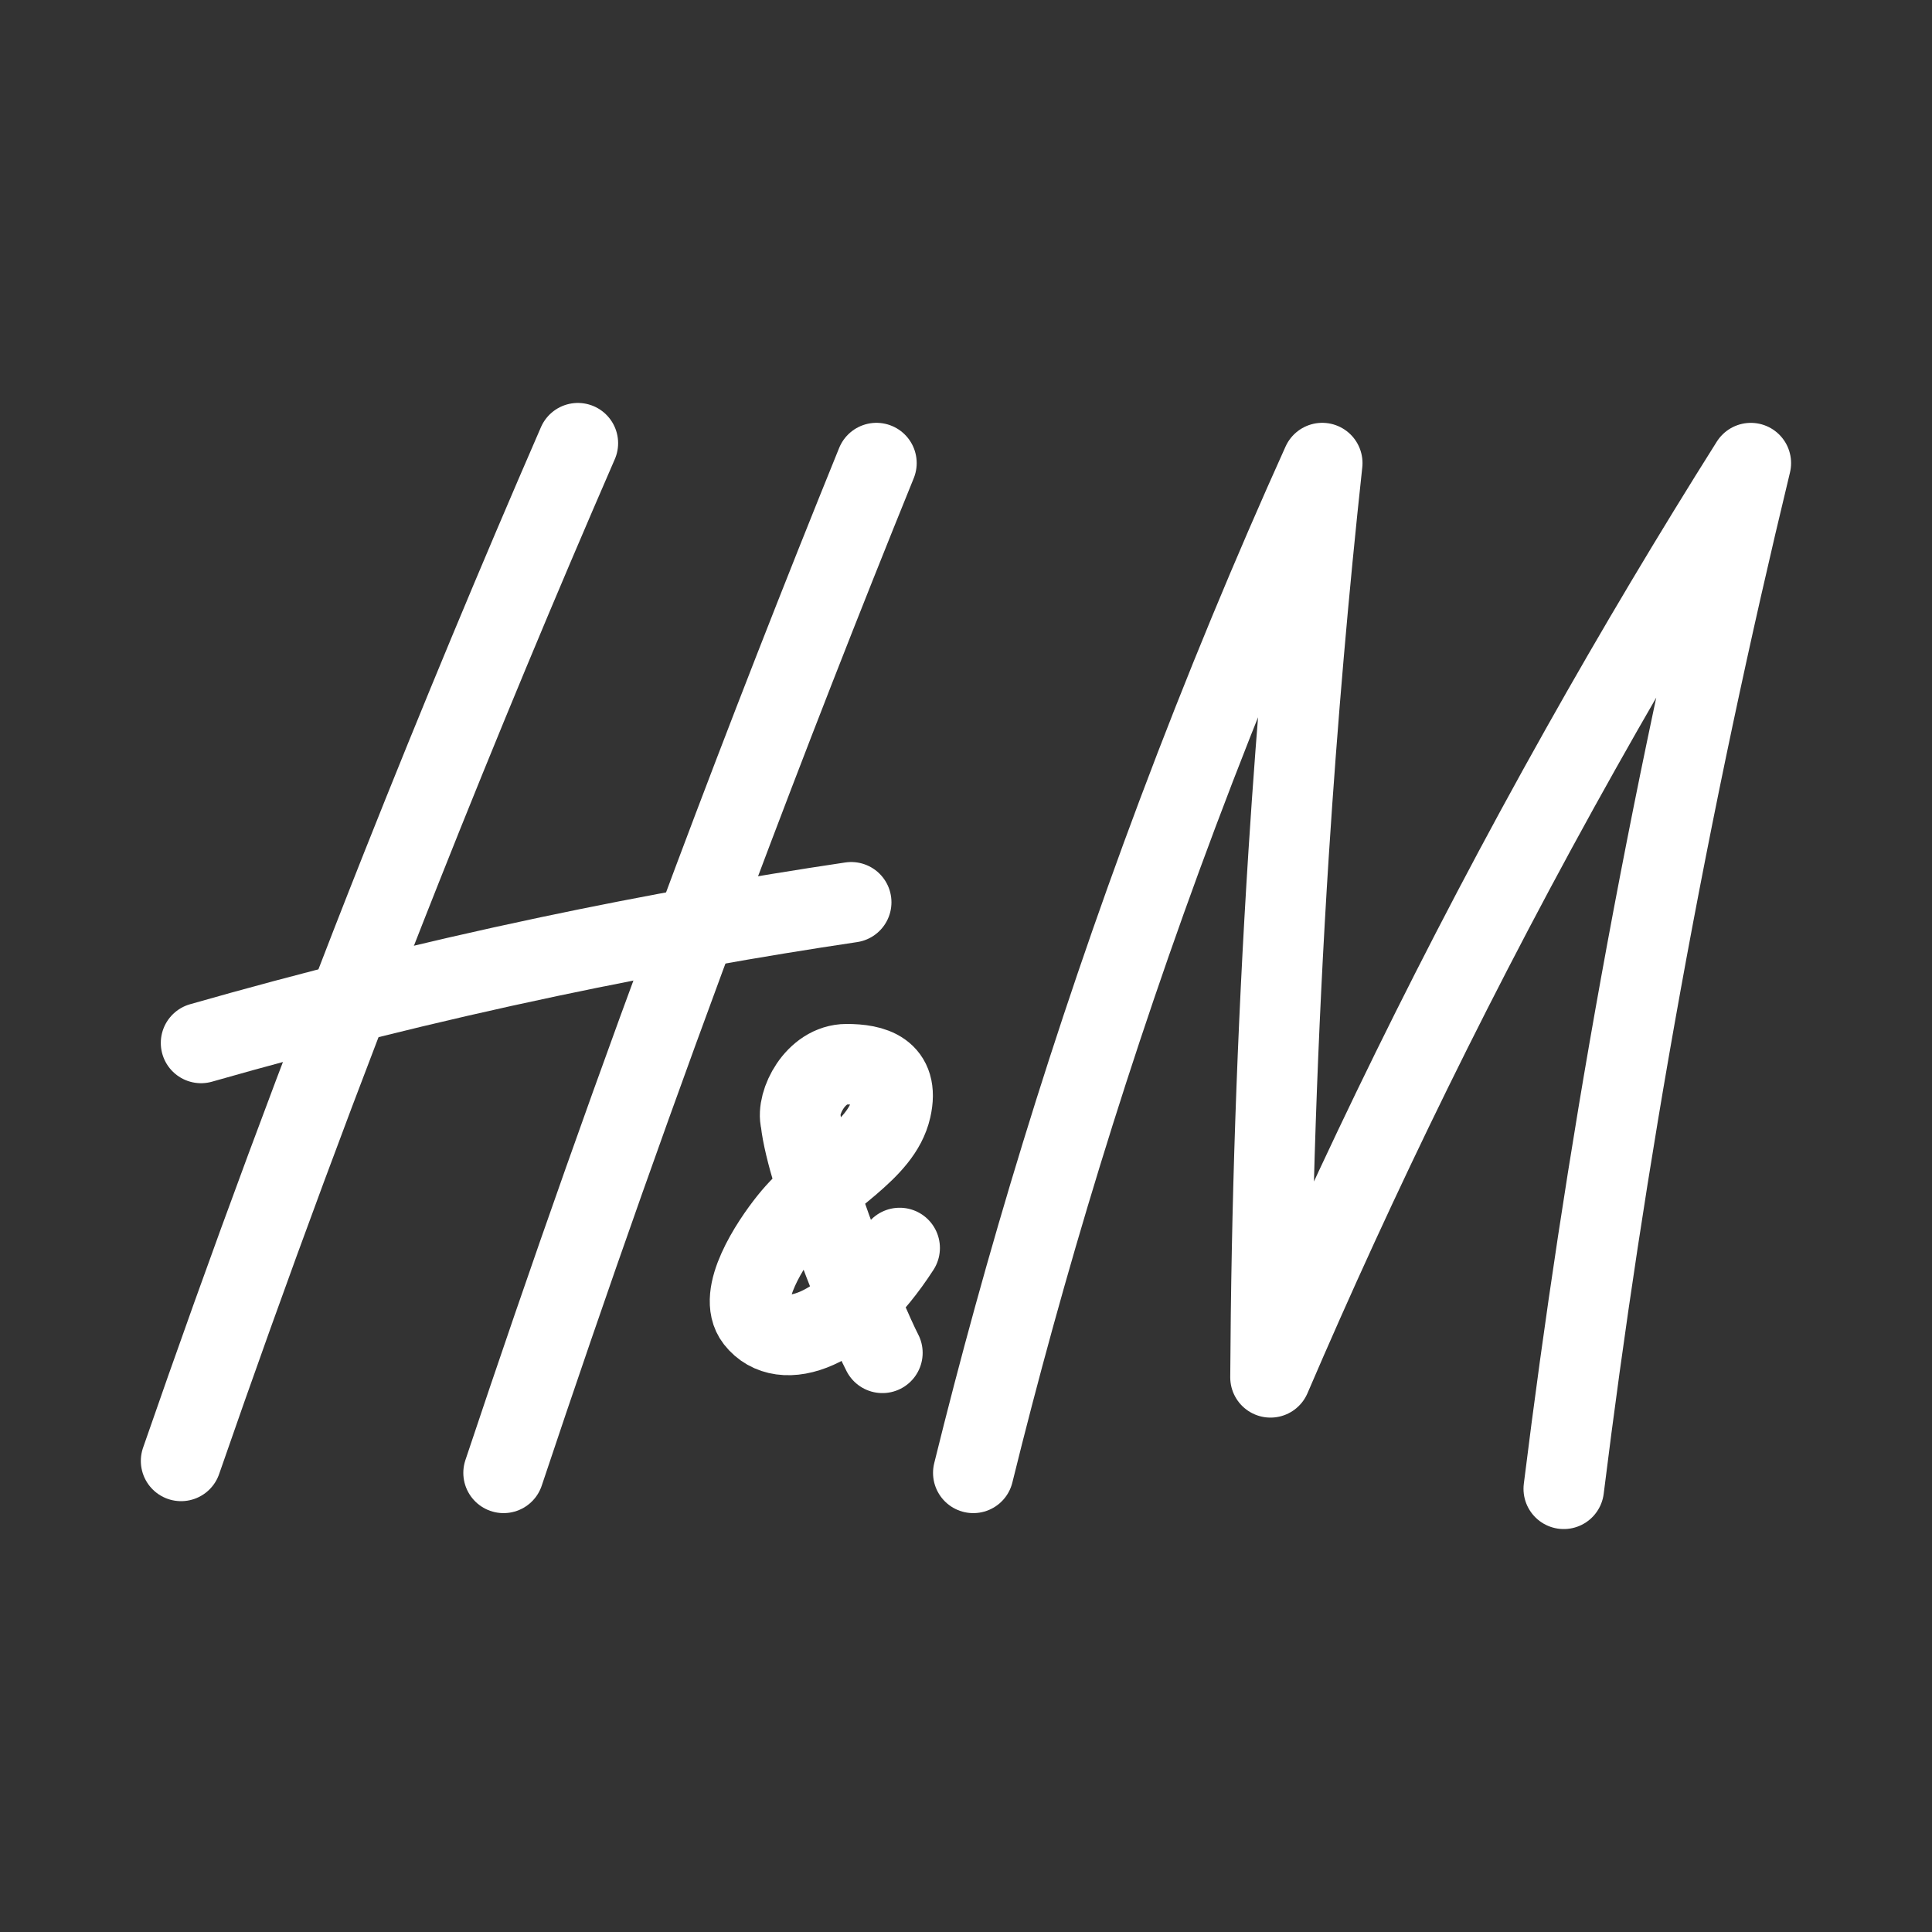<?xml version="1.0" encoding="UTF-8"?><svg id="b" xmlns="http://www.w3.org/2000/svg" viewBox="0 0 48 48"><rect x="0" y="0" width="48" height="48" fill="#333333" stroke="none"/><defs><style>.c{stroke-width:2px;fill:none;stroke:#fff;stroke-linecap:round;stroke-linejoin:round;}</style></defs><path class="c" d="m14.357,11.011c-1.479,3.403-2.944,6.92-4.385,10.549-2,5.041-3.818,9.96-5.473,14.736"/><path class="c" d="m21.775,11.505c-1.368,3.371-2.722,6.833-4.055,10.385-1.88,5.01-3.612,9.916-5.209,14.703"/><path class="c" d="m4.995,25.912c2.685-.767,5.567-1.495,8.637-2.143,2.615-.552,5.125-.996,7.516-1.352"/><path class="c" d="m24.181,36.593c1.253-5.08,2.899-10.586,5.077-16.385,1.155-3.074,2.363-5.976,3.593-8.703-.337,3.111-.62,6.345-.835,9.694-.29,4.535-.429,8.882-.451,13.021,2.125-4.95,4.665-10.199,7.714-15.626,1.393-2.48,2.805-4.842,4.22-7.088-.985,4.076-1.911,8.399-2.736,12.956-.788,4.352-1.416,8.536-1.912,12.527"/><path class="c" d="m22.352,31.006c-1.352,2.093-2.919,2.619-3.577,1.78-.478-.61.372-1.891.824-2.456.891-1.116,2.292-1.703,2.538-2.786.214-.94-.462-1.104-1.104-1.104-.775,0-1.256.966-1.137,1.418.15,1.379,1.601,4.93,2.027,5.753"/></svg>